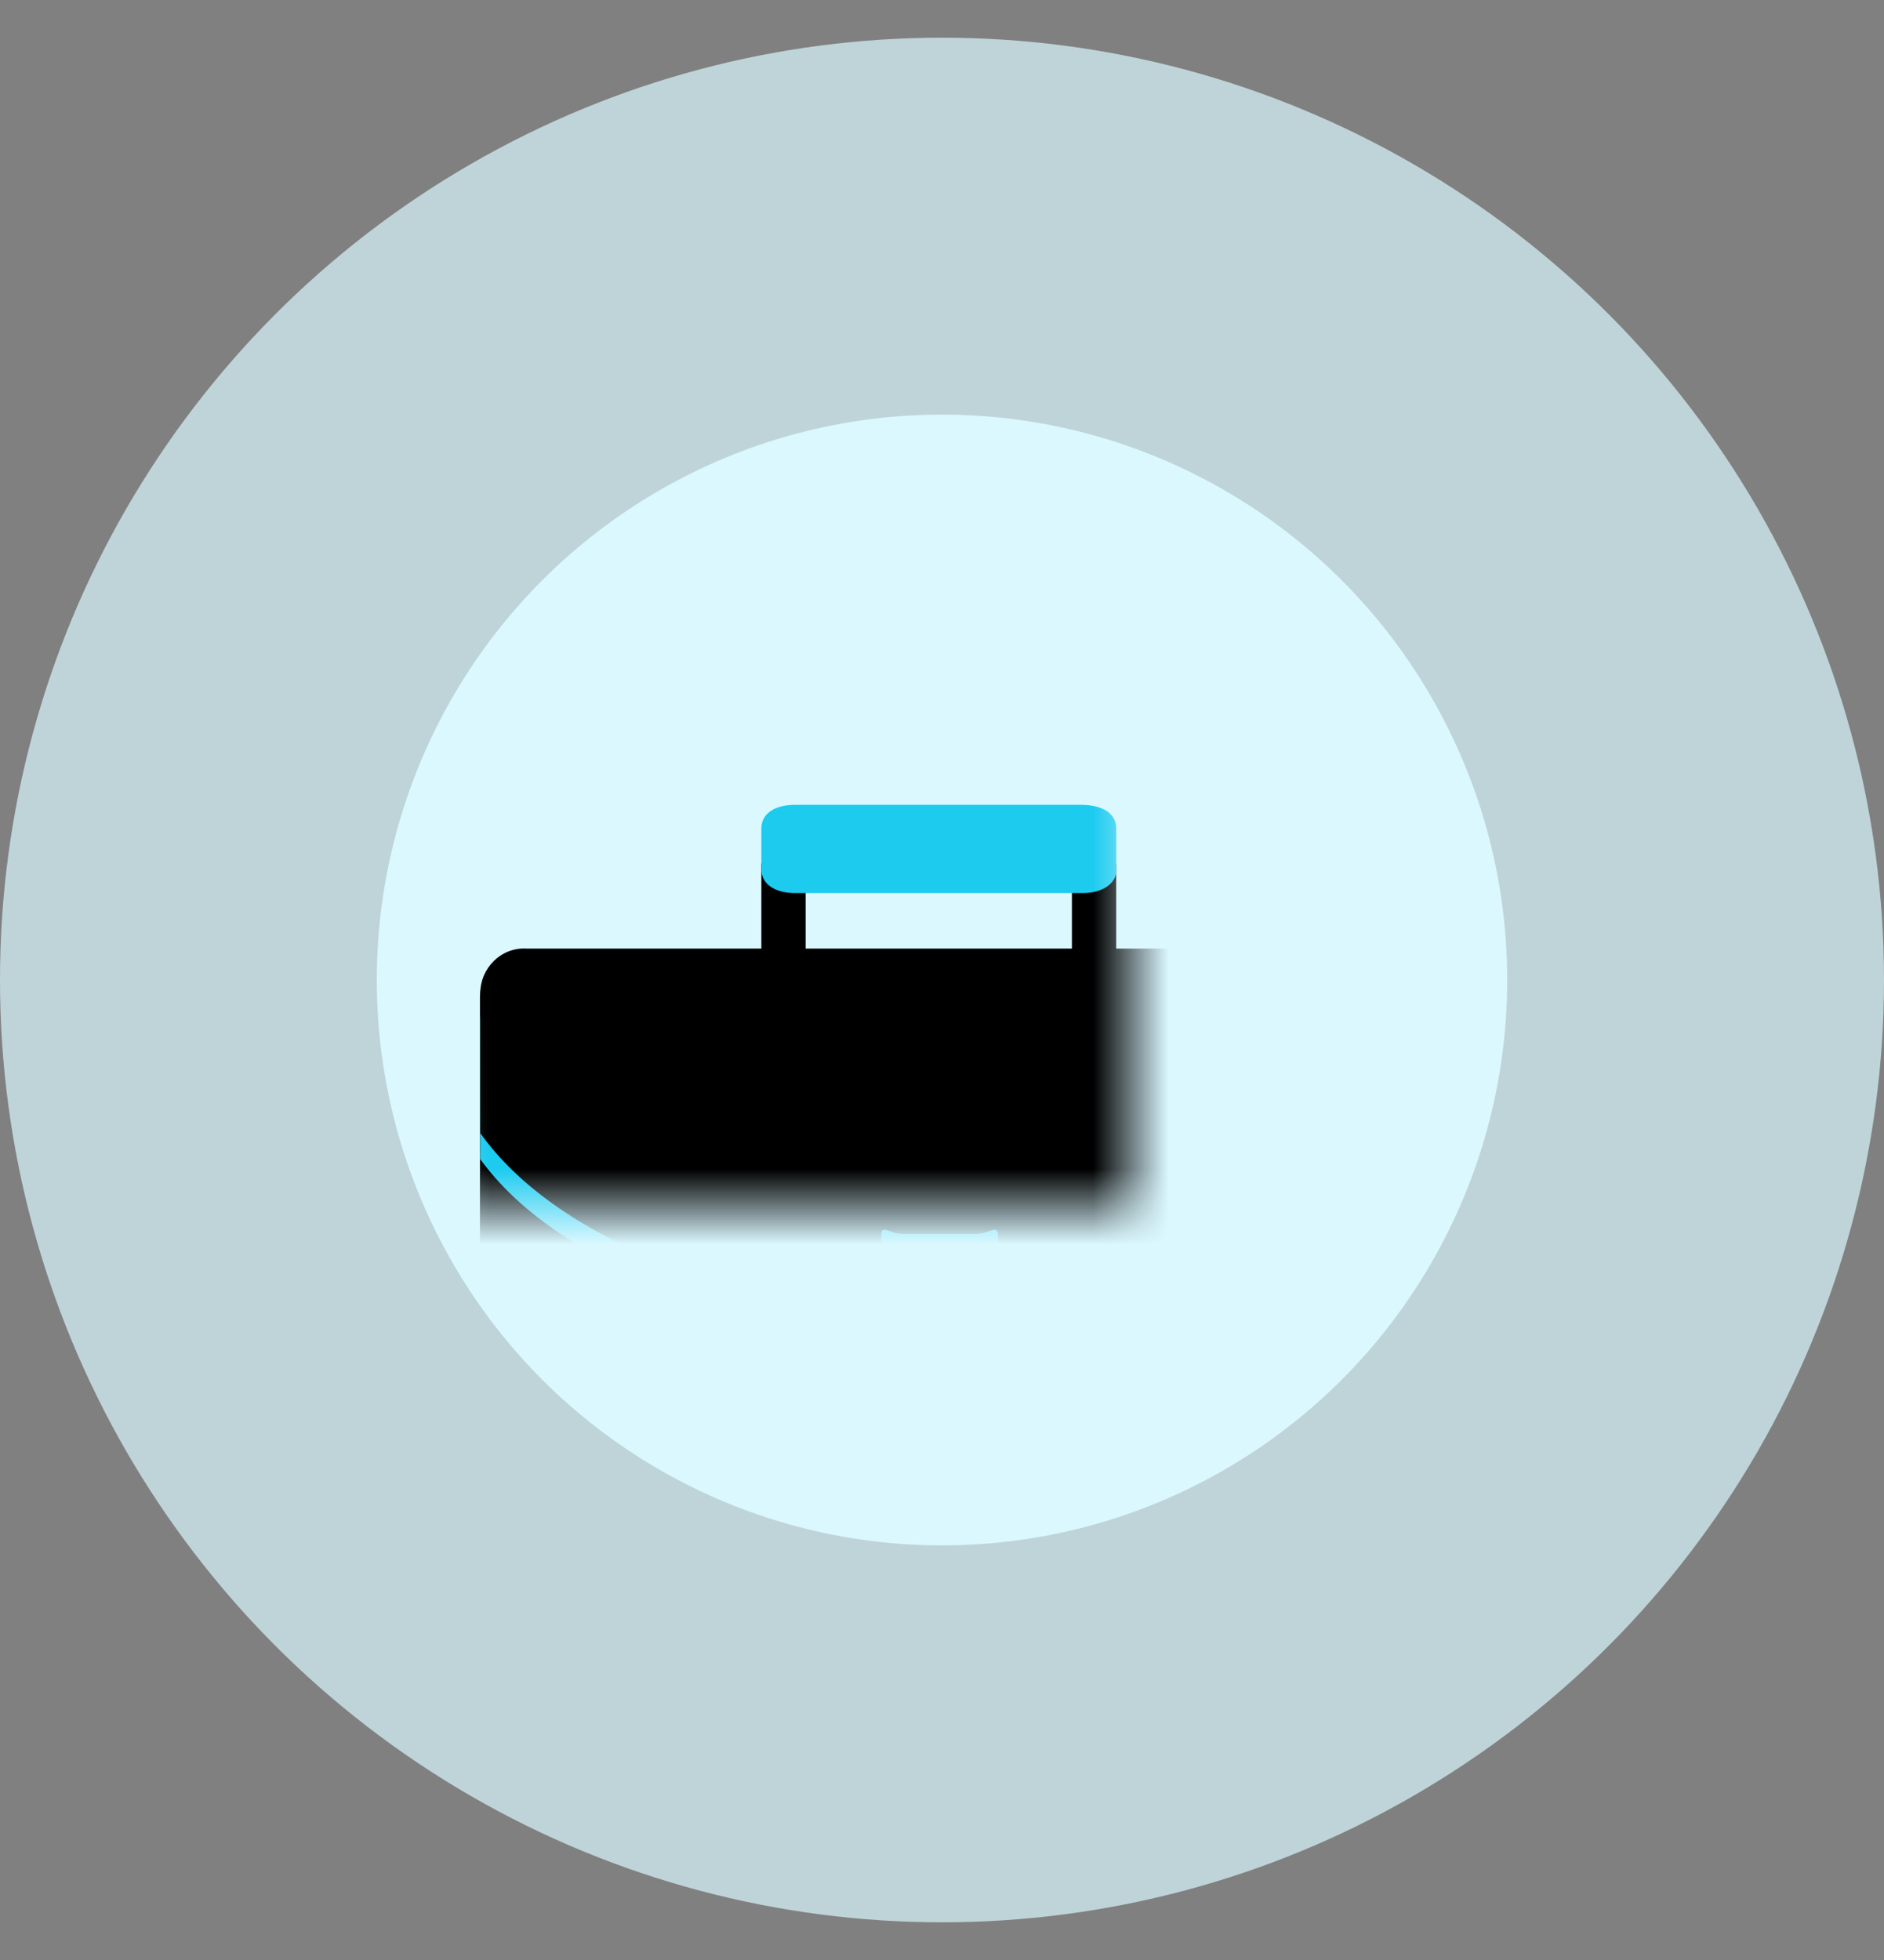 <svg fill="none" height="26" viewbox="0 0 25 26" width="25">
<rect width="100%" height="100%" fill="#808080" stroke="none"/>
<circle cx="12.5" cy="13" fill="#DBF8FF" opacity="0.7" r="12.5"></circle>
<circle cx="12.5" cy="13" fill="#DBF8FF" r="7.5"></circle>
<mask height="16" id="mask0_3043_33545" maskunits="userSpaceOnUse" style="mask-type: alpha" width="15" x="5" y="5">
<circle cx="12.5" cy="13" fill="#F4F4F4" r="7.5"></circle>
</mask>
<g mask="url(#mask0_3043_33545)">
<path d="M10.691 11.455H10.103V12.827H10.691V11.455Z" fill="black"></path>
<path d="M14.812 11.455H14.224V12.827H14.812V11.455Z" fill="black"></path>
<path d="M14.816 11.536C14.816 11.714 14.638 11.847 14.366 11.847H10.553C10.259 11.847 10.103 11.709 10.103 11.536V10.988C10.103 10.792 10.281 10.676 10.553 10.676H14.339C14.633 10.676 14.812 10.792 14.812 10.988V11.536H14.816Z" fill="#1DCBEF"></path>
<path d="M18.544 20.271C18.544 20.605 18.268 20.881 17.934 20.881H6.979C6.645 20.881 6.369 20.605 6.369 20.271V13.241C6.369 12.907 6.645 12.631 6.979 12.631L17.934 12.631C18.268 12.631 18.544 12.907 18.544 13.241V20.271Z" fill="black"></path>
<path d="M12.459 17.675C15.207 17.675 17.564 16.713 18.544 15.376V13.55C18.544 13.216 18.228 13.002 17.898 13.002L7.019 13.002C6.685 13.002 6.373 13.216 6.373 13.55V15.376C7.354 16.735 9.71 17.675 12.459 17.675Z" fill="#1DCBEF"></path>
<path d="M12.459 17.385C15.207 17.385 17.564 16.409 18.544 15.054V13.202C18.544 12.863 18.228 12.583 17.898 12.583L6.984 12.583C6.65 12.565 6.373 12.84 6.373 13.179V15.031C7.354 16.409 9.71 17.385 12.459 17.385Z" fill="black"></path>
<path d="M13.243 18.329C13.243 18.485 13.127 18.525 12.949 18.525H11.986C11.808 18.525 11.692 18.485 11.692 18.329V16.387C11.692 16.231 11.808 16.369 11.986 16.369H12.949C13.127 16.369 13.243 16.231 13.243 16.387V18.329Z" fill="#1DCBEF"></path>
<path d="M12.851 18.053C12.851 18.133 12.833 18.133 12.735 18.133H12.187C12.089 18.133 12.071 18.133 12.071 18.053V16.739C12.071 16.658 12.129 16.756 12.249 16.756H12.699C12.797 16.756 12.855 16.658 12.855 16.739V18.053H12.851Z" fill="black"></path>
</g></svg>